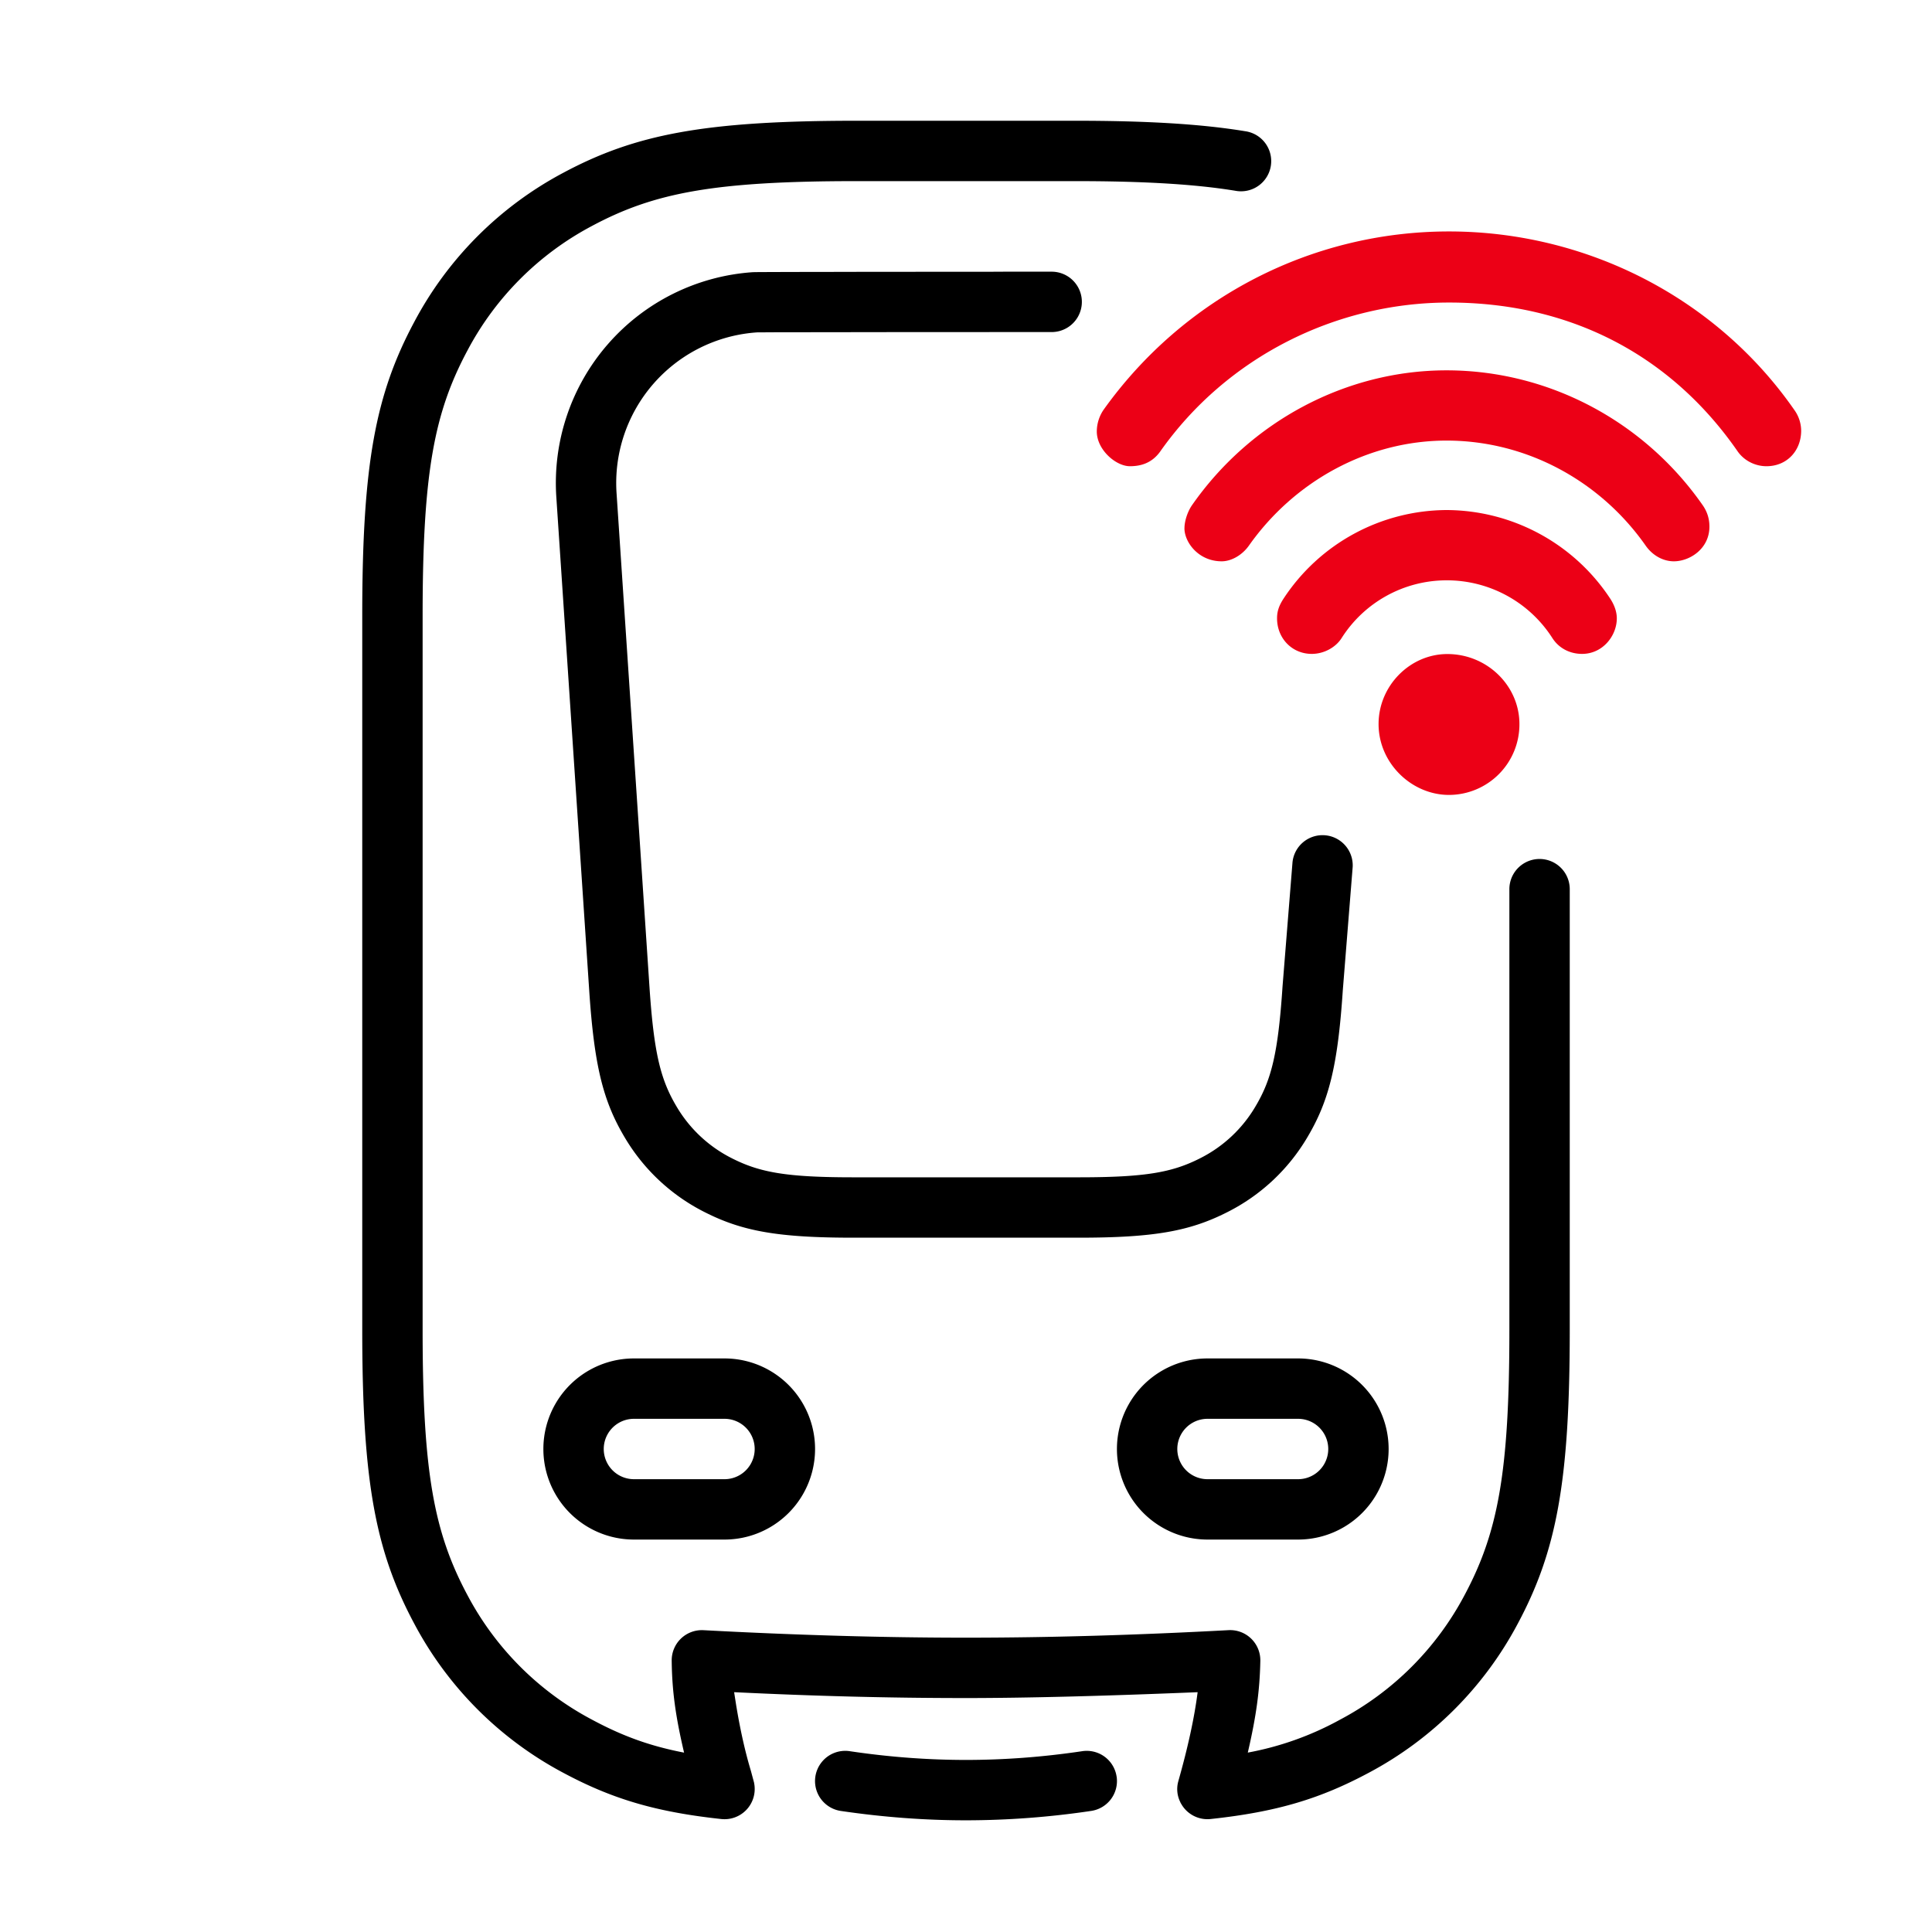 <svg id="icon" height="64" viewBox="0 0 64 64" width="64" xmlns="http://www.w3.org/2000/svg"><g fill="none" fill-rule="evenodd" transform="translate(12 4)"><path d="m24.99 54.853a1 1 0 0 1 -.843 1.136 28.27 28.27 0 0 1 -4.147.311c-1.366 0-2.748-.104-4.147-.31a1 1 0 0 1 .294-1.98c1.302.194 2.586.29 3.853.29s2.551-.096 3.853-.29a1 1 0 0 1 1.136.843zm-1.375-54.853c2.411 0 4.202.111 5.634.347a1 1 0 1 1 -.324 1.973c-1.31-.215-2.999-.32-5.31-.32h-7.233c-4.726 0-6.715.384-8.772 1.485a9.9 9.9 0 0 0 -4.125 4.125c-1.101 2.059-1.485 4.047-1.485 8.773v23.684c0 4.726.384 6.714 1.485 8.774a9.9 9.9 0 0 0 4.126 4.125c.988.53 1.886.867 3.05 1.092-.287-1.219-.399-2.062-.41-3.046a1 1 0 0 1 1.053-1.01c3.073.164 5.957.248 8.696.248s5.623-.084 8.696-.249a1 1 0 0 1 1.054 1.02c-.02.985-.134 1.823-.415 3.036a10.142 10.142 0 0 0 3.054-1.09 9.905 9.905 0 0 0 4.126-4.126c1.101-2.061 1.485-4.048 1.485-8.774v-14.612a1 1 0 0 1 2 0v14.612c0 5.027-.444 7.327-1.721 9.717a11.905 11.905 0 0 1 -4.946 4.946c-1.59.85-3.025 1.291-5.227 1.527a.999.999 0 0 1 -.942-.444l-.018-.03a.791.791 0 0 1 -.039-.066l-.012-.028a.96.96 0 0 1 -.061-.686c.32-1.129.533-2.111.639-2.947-3.163.13-5.72.194-7.673.194-2.563 0-5.002-.065-7.653-.193l-.028-.001.066.422c.136.828.3 1.557.49 2.187l.09.334.001.003.002.01.009.03a.859.859 0 0 1 .008.042l-.006-.026.011.06a1 1 0 0 1 -1.095 1.14c-2.203-.237-3.64-.679-5.228-1.528a11.9 11.9 0 0 1 -4.946-4.947c-1.277-2.389-1.721-4.689-1.721-9.716v-23.684c0-5.028.444-7.328 1.721-9.715a11.9 11.9 0 0 1 4.946-4.948c2.387-1.276 4.688-1.72 9.716-1.72h7.233zm-11.615 41a3 3 0 0 1 0 6h-3a3 3 0 0 1 0-6zm19 0a3 3 0 0 1 0 6h-3a3 3 0 0 1 0-6zm-19 2h-3a1 1 0 0 0 0 2h3a1 1 0 0 0 0-2zm19 0h-3a1 1 0 0 0 0 2h3a1 1 0 0 0 0-2zm-8.162-38a1 1 0 0 1 0 2h-1.945l-.363.001h-1.685l-.311.001h-1.159l-.268.001h-.752l-.234.001-.847.001h-.19l-.52.001h-.441l-.13.001h-.338l-.095.001-.235.001h-.156l-.035.001h-.044a5.002 5.002 0 0 0 -4.666 5.323l1.09 16.353c.147 2.202.367 3.072.892 3.959a4.438 4.438 0 0 0 1.848 1.729c.92.465 1.803.626 4.01.626h7.472c2.207 0 3.09-.161 4.01-.626a4.438 4.438 0 0 0 1.848-1.73c.525-.886.745-1.756.892-3.971l.33-4.111a1 1 0 0 1 1.993.16l-.328 4.097c-.166 2.49-.46 3.652-1.167 4.845a6.437 6.437 0 0 1 -2.666 2.494c-1.237.626-2.417.842-4.912.842h-7.472c-2.495 0-3.675-.216-4.912-.842a6.437 6.437 0 0 1 -2.666-2.494c-.707-1.193-1.001-2.356-1.167-4.845l-1.09-16.353a7 7 0 0 1 6.519-7.45l.195-.003h.135l.267-.002h.221l.124-.001h.273l.476-.002h.36l.193-.001h.412l.22-.001.708-.001h.788l.28-.001h.585l.306-.001h.97l.34-.001h1.074l.375-.002h1.178l.41-.001z" fill="currentColor" fill-rule="nonzero"/><path d="m24.333 10.294c0 .603.63 1.15 1.096 1.15.328 0 .719-.082 1.01-.495 2.2-3.12 5.809-4.927 9.561-4.927 4.135 0 7.416 1.835 9.56 4.928.21.303.573.494.956.494.685 0 1.15-.52 1.15-1.177a1.19 1.19 0 0 0 -.223-.682c-2.588-3.727-6.897-5.918-11.443-5.918s-8.791 2.19-11.448 5.915a1.287 1.287 0 0 0 -.219.712zm2.903 3.204c0 .466.466 1.096 1.233 1.096.328 0 .684-.21.903-.52 1.507-2.137 3.944-3.479 6.546-3.479 2.658 0 5.1 1.343 6.597 3.48.229.327.578.519.934.519.52 0 1.178-.41 1.178-1.15 0-.274-.082-.507-.224-.71-1.93-2.768-5.088-4.466-8.485-4.466-3.341 0-6.5 1.698-8.431 4.467-.141.202-.25.517-.25.763zm3.068 2.986c0 .657.493 1.177 1.15 1.177.41 0 .794-.219.986-.52a4.122 4.122 0 0 1 3.478-1.917 4.15 4.15 0 0 1 3.508 1.915c.212.33.572.522.983.522.685 0 1.15-.602 1.15-1.177 0-.22-.082-.446-.22-.656a6.521 6.521 0 0 0 -5.421-2.932 6.495 6.495 0 0 0 -5.396 2.93c-.164.25-.218.438-.218.658zm3.363 3.502c0 1.298 1.098 2.347 2.333 2.347a2.338 2.338 0 0 0 2.333-2.347c0-1.27-1.07-2.32-2.388-2.32-1.235 0-2.278 1.05-2.278 2.32z" fill="#EC0016"/></g></svg>
